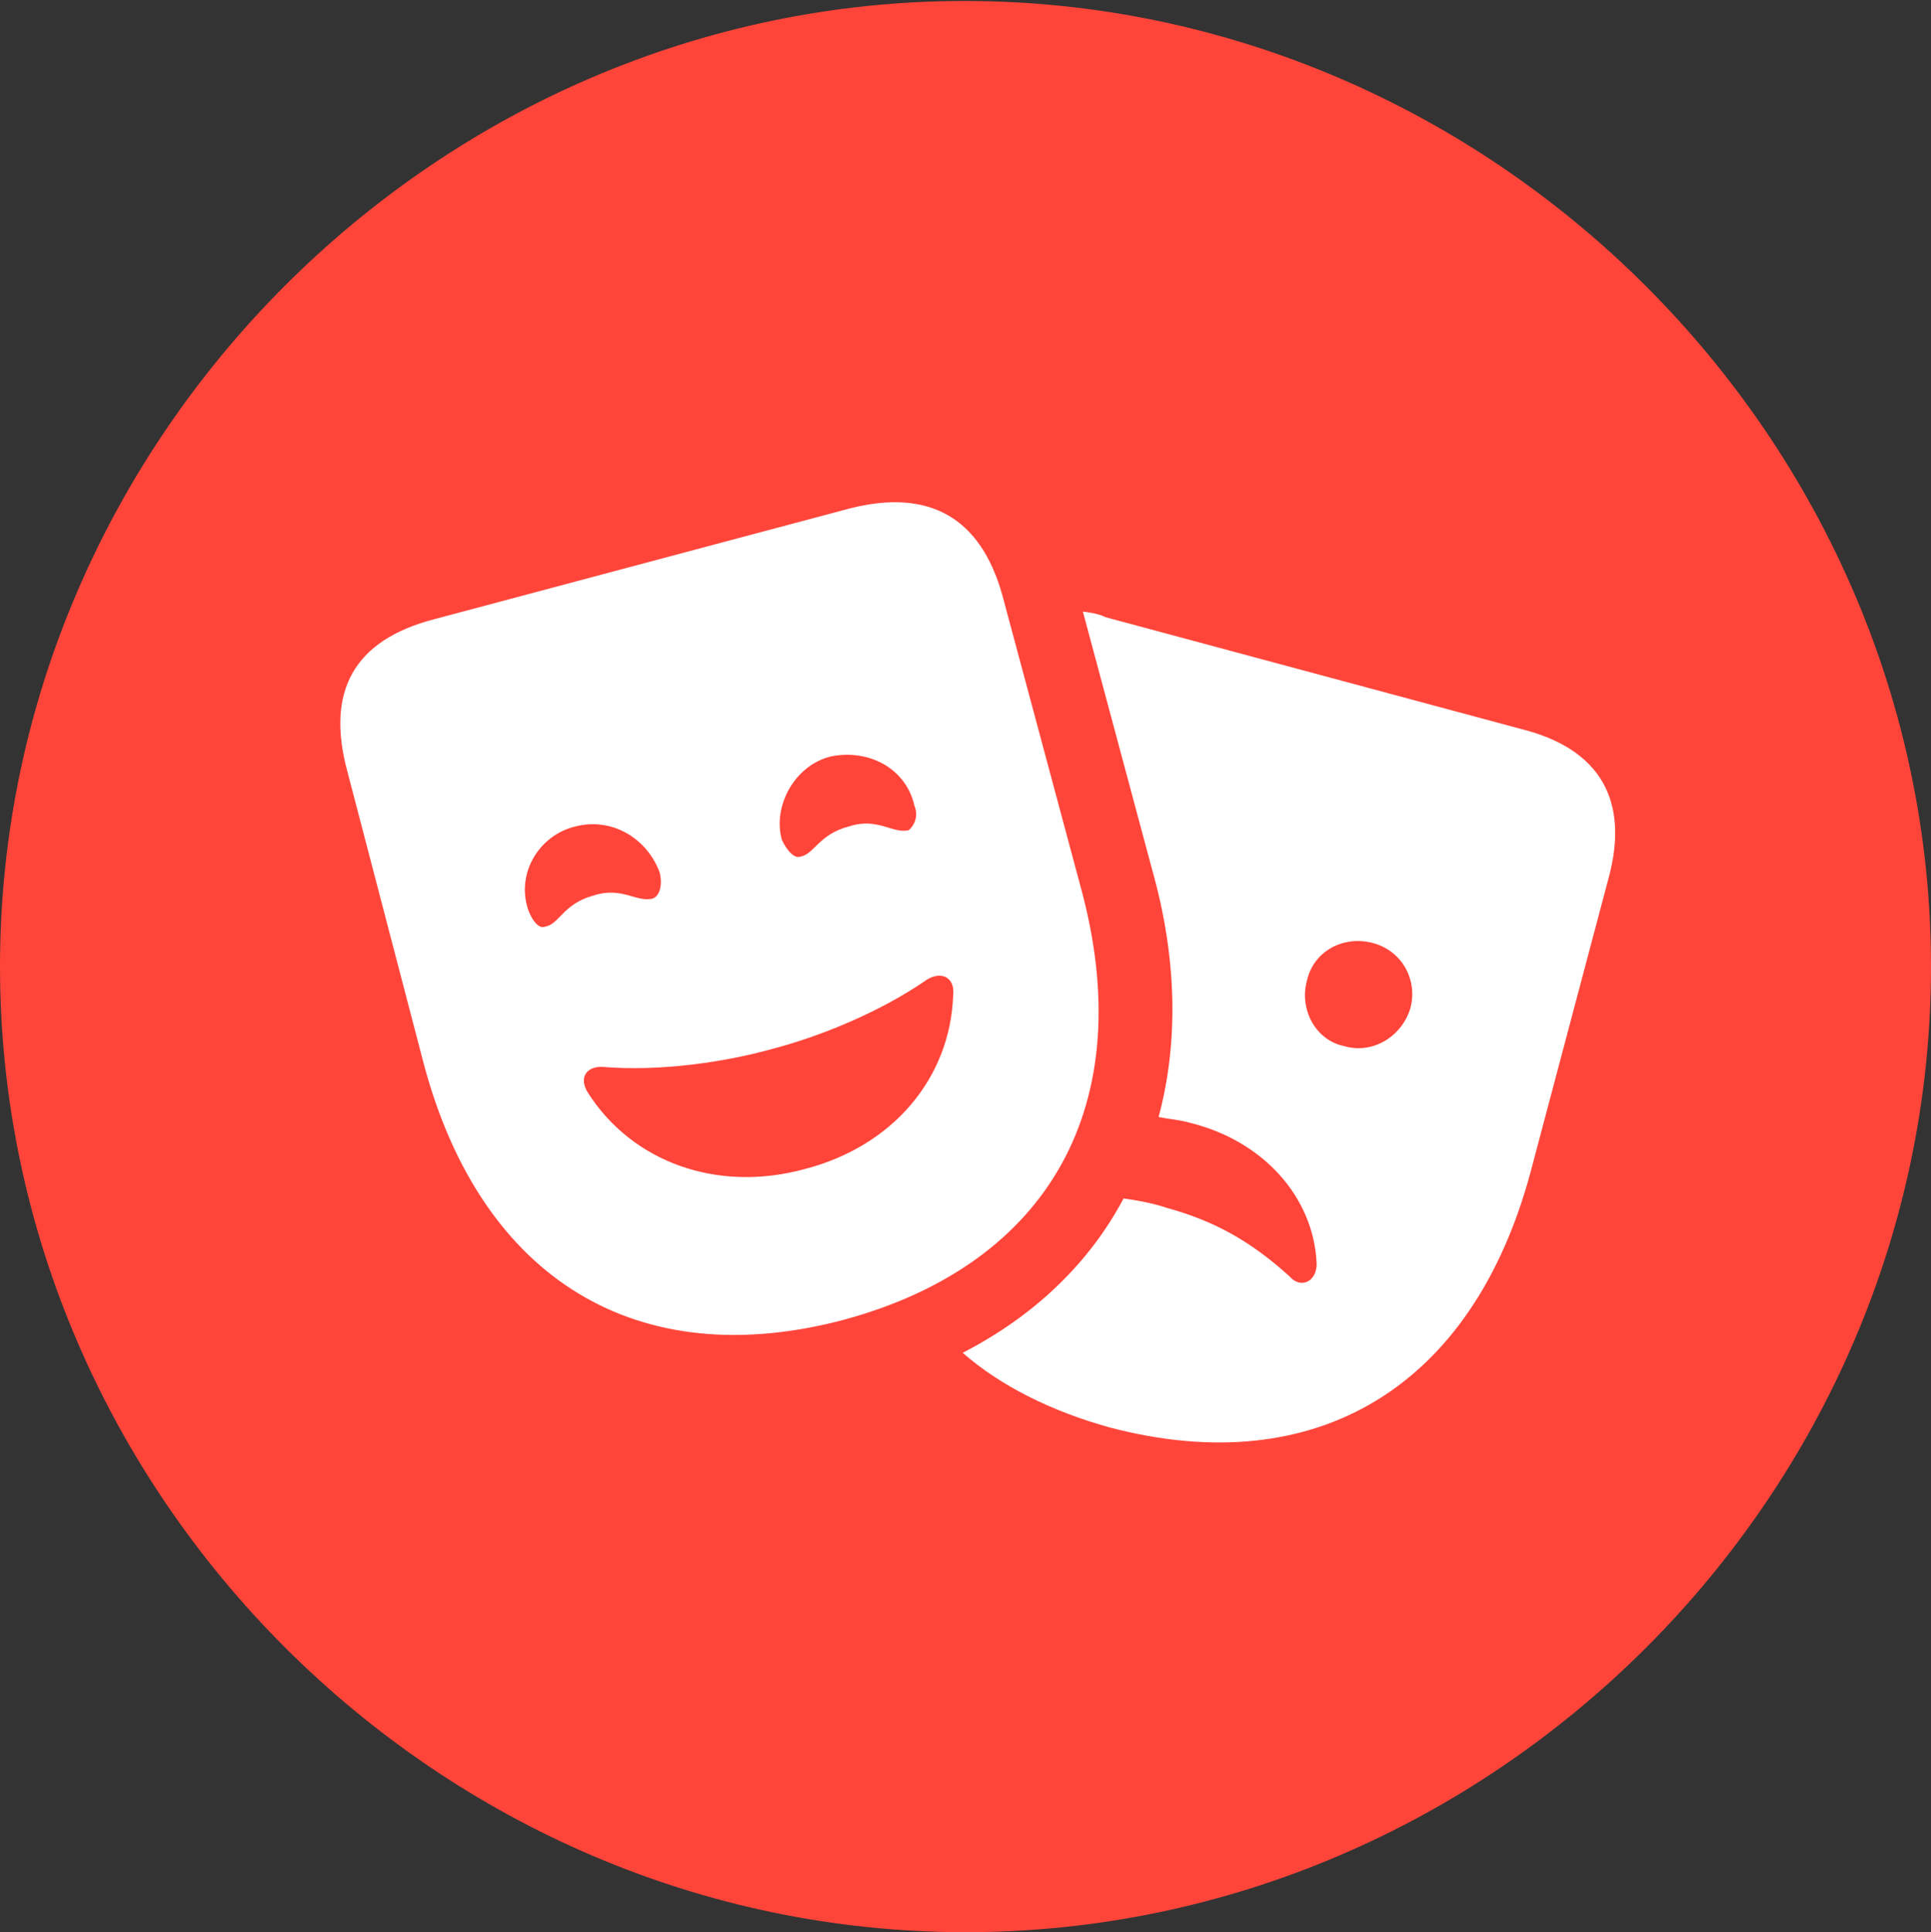 <?xml version="1.0" encoding="UTF-8"?> <!--Generator: Apple Native CoreSVG 175.5--> <!DOCTYPE svg PUBLIC "-//W3C//DTD SVG 1.1//EN"        "http://www.w3.org/Graphics/SVG/1.1/DTD/svg11.dtd"> <svg version="1.1" xmlns="http://www.w3.org/2000/svg" xmlns:xlink="http://www.w3.org/1999/xlink" width="19.922" height="19.932"><rect width="100%" height="100%" fill="#333333" stroke="none"/>  <g>   <rect height="19.932" opacity="0" width="19.922" x="0" y="0"/>   <path d="M9.961 19.932C15.41 19.932 19.922 15.42 19.922 9.971C19.922 4.531 15.4 0.01 9.951 0.01C4.512 0.01 0 4.531 0 9.971C0 15.42 4.521 19.932 9.961 19.932Z" fill="#ff453a"/>   <path d="M8.711 13.613C6.582 14.18 4.971 13.203 4.375 10.986L3.584 7.959C3.359 7.129 3.652 6.602 4.482 6.387L8.77 5.244C9.58 5.039 10.117 5.332 10.342 6.143L11.152 9.16C11.758 11.387 10.83 13.037 8.711 13.613ZM8.301 12.06C9.209 11.826 9.805 11.123 9.834 10.264C9.854 10.088 9.717 10.01 9.561 10.107C9.082 10.44 8.457 10.693 7.969 10.82C7.48 10.957 6.807 11.055 6.221 11.006C6.055 10.996 5.967 11.113 6.064 11.27C6.523 11.992 7.402 12.305 8.301 12.06ZM6.123 9.238C6.416 9.141 6.572 9.316 6.738 9.268C6.807 9.238 6.836 9.131 6.807 9.004C6.68 8.652 6.318 8.428 5.938 8.525C5.566 8.613 5.322 9.004 5.449 9.385C5.488 9.492 5.557 9.58 5.615 9.561C5.771 9.541 5.801 9.326 6.123 9.238ZM8.76 8.525C9.053 8.428 9.209 8.604 9.375 8.564C9.424 8.525 9.482 8.428 9.434 8.311C9.346 7.92 8.955 7.725 8.574 7.803C8.203 7.891 7.969 8.311 8.066 8.662C8.115 8.77 8.193 8.857 8.252 8.838C8.398 8.818 8.447 8.604 8.76 8.525ZM15.693 7.52C16.514 7.725 16.816 8.262 16.592 9.072L15.791 12.09C15.195 14.307 13.584 15.283 11.455 14.727C10.85 14.56 10.322 14.297 9.932 13.955C10.674 13.574 11.24 13.027 11.592 12.363C11.738 12.383 11.895 12.412 12.041 12.461C12.5 12.588 12.881 12.783 13.301 13.164C13.418 13.301 13.584 13.223 13.584 13.037C13.555 12.354 13.037 11.768 12.275 11.582C12.178 11.553 12.051 11.543 11.953 11.523C12.158 10.762 12.148 9.893 11.885 8.965L11.172 6.309C11.24 6.318 11.328 6.328 11.406 6.367ZM13.867 10.791C14.16 10.879 14.463 10.693 14.551 10.4C14.629 10.107 14.463 9.805 14.16 9.727C13.857 9.648 13.555 9.814 13.486 10.107C13.398 10.41 13.574 10.732 13.867 10.791Z" fill="#ffffff"/>  </g> </svg> 